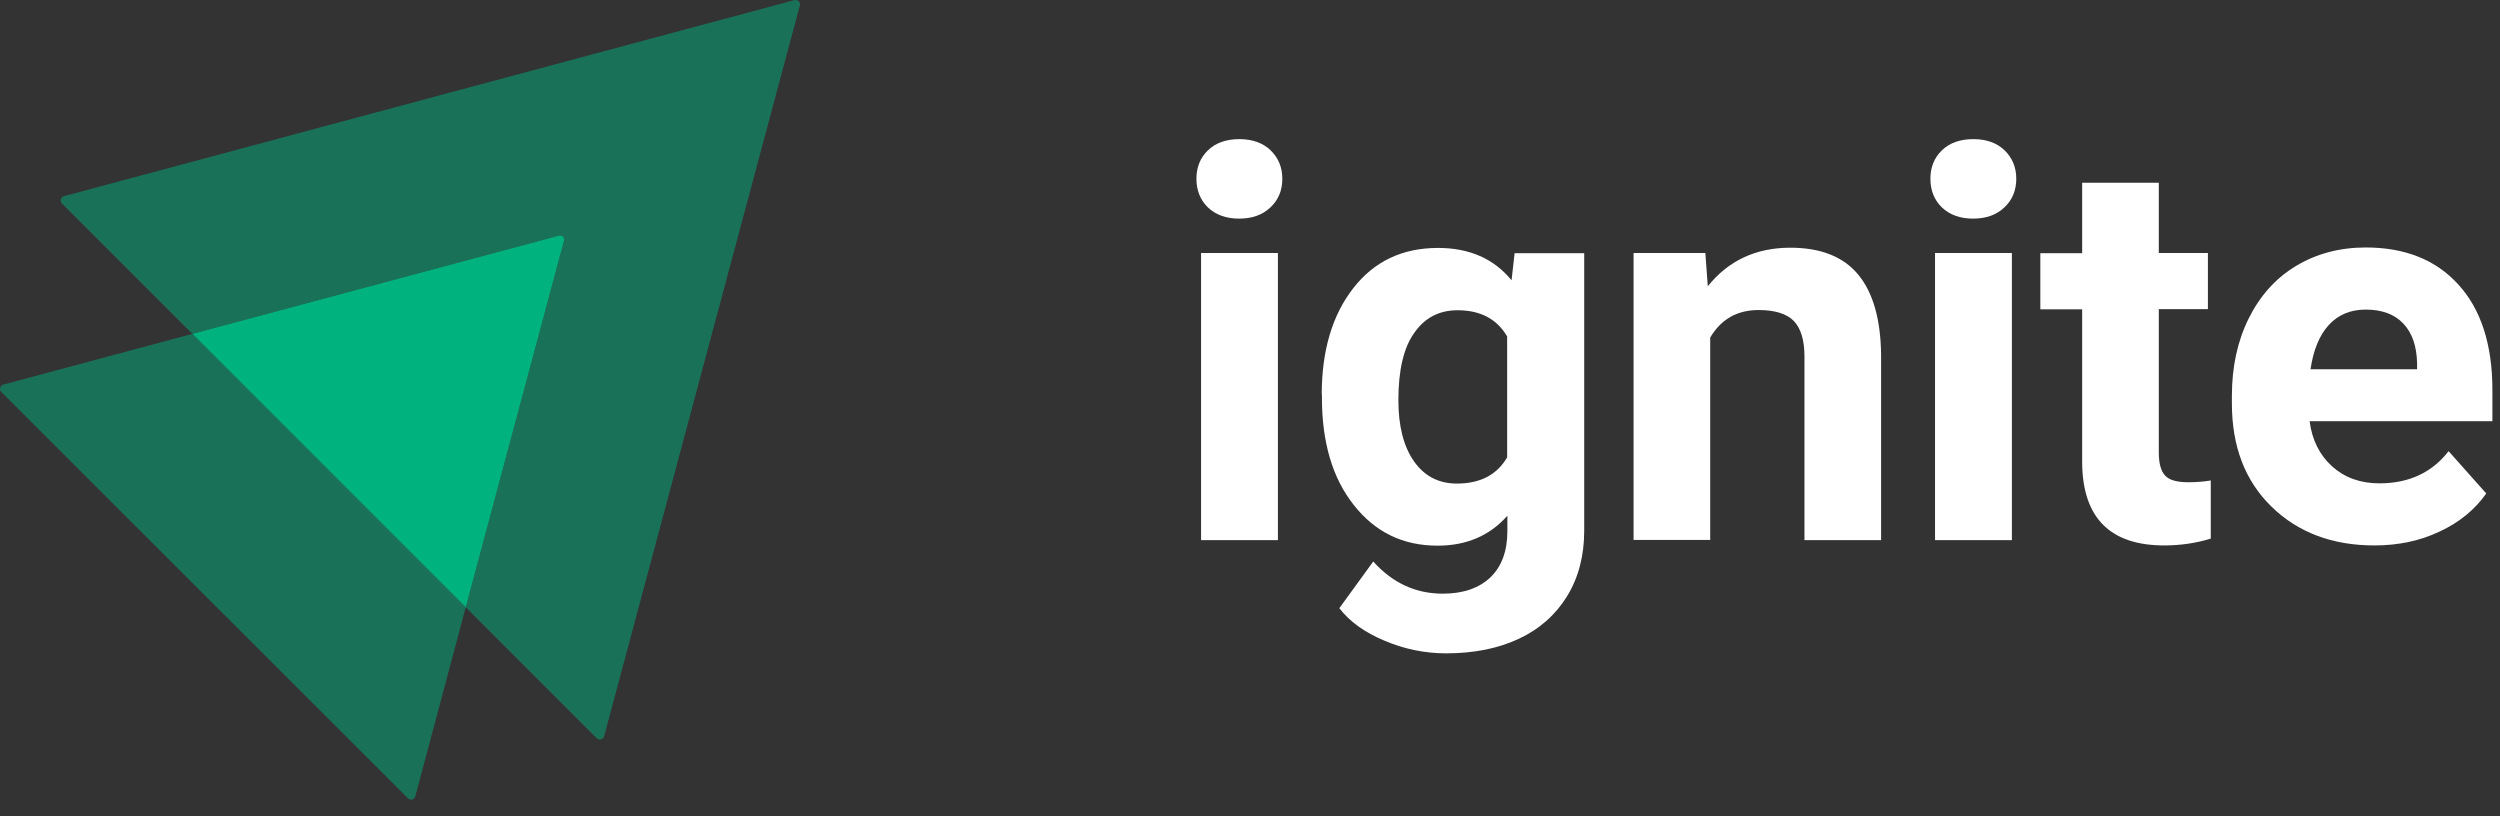 <svg width="98" height="32" viewBox="0 0 98 32" fill="none" xmlns="http://www.w3.org/2000/svg">
<rect x="0" y="0" width="98" height="32" fill="#333333" stroke="none"/>
<path d="M46.9 7.008C46.9 6.559 47.047 6.188 47.349 5.894C47.651 5.601 48.066 5.454 48.584 5.454C49.093 5.454 49.507 5.601 49.809 5.894C50.112 6.188 50.267 6.559 50.267 7.008C50.267 7.465 50.112 7.837 49.801 8.13C49.49 8.424 49.084 8.57 48.575 8.57C48.066 8.57 47.66 8.424 47.349 8.13C47.056 7.845 46.9 7.465 46.9 7.008ZM50.094 21.174H47.082V9.917H50.094V21.174Z" fill="white"/>
<path d="M51.812 15.468C51.812 13.742 52.226 12.352 53.046 11.299C53.866 10.245 54.971 9.719 56.37 9.719C57.604 9.719 58.562 10.142 59.253 10.988L59.373 9.926H62.101V20.803C62.101 21.787 61.877 22.642 61.428 23.375C60.979 24.1 60.349 24.662 59.538 25.041C58.726 25.421 57.776 25.611 56.689 25.611C55.86 25.611 55.057 25.447 54.28 25.119C53.495 24.791 52.908 24.368 52.502 23.841L53.831 22.011C54.583 22.849 55.489 23.272 56.559 23.272C57.354 23.272 57.975 23.056 58.424 22.633C58.864 22.21 59.089 21.606 59.089 20.82V20.216C58.398 21.001 57.483 21.39 56.352 21.39C54.997 21.39 53.909 20.863 53.072 19.801C52.234 18.748 51.82 17.341 51.82 15.597V15.468H51.812ZM54.816 15.684C54.816 16.702 55.023 17.505 55.428 18.084C55.834 18.662 56.395 18.956 57.112 18.956C58.027 18.956 58.683 18.61 59.08 17.928V13.189C58.674 12.498 58.027 12.162 57.138 12.162C56.413 12.162 55.852 12.455 55.437 13.051C55.023 13.629 54.816 14.518 54.816 15.684Z" fill="white"/>
<path d="M66.85 9.918L66.945 11.221C67.748 10.22 68.827 9.71 70.182 9.71C71.374 9.71 72.263 10.064 72.841 10.764C73.42 11.463 73.722 12.507 73.739 13.906V21.174H70.735V13.975C70.735 13.336 70.597 12.879 70.32 12.585C70.044 12.3 69.578 12.153 68.939 12.153C68.093 12.153 67.463 12.516 67.04 13.232V21.166H64.036V9.918H66.85Z" fill="white"/>
<path d="M75.672 7.008C75.672 6.559 75.819 6.188 76.121 5.894C76.423 5.601 76.837 5.454 77.355 5.454C77.865 5.454 78.279 5.601 78.581 5.894C78.883 6.188 79.038 6.559 79.038 7.008C79.038 7.465 78.883 7.837 78.572 8.13C78.262 8.424 77.856 8.57 77.347 8.57C76.837 8.57 76.431 8.424 76.121 8.13C75.827 7.845 75.672 7.465 75.672 7.008ZM78.866 21.174H75.853V9.917H78.866V21.174Z" fill="white"/>
<path d="M84.625 7.155V9.917H86.55V12.118H84.625V17.738C84.625 18.152 84.703 18.455 84.867 18.636C85.022 18.817 85.333 18.904 85.781 18.904C86.118 18.904 86.412 18.878 86.662 18.834V21.113C86.075 21.295 85.462 21.381 84.841 21.381C82.734 21.381 81.655 20.319 81.621 18.187V12.127H79.981V9.926H81.621V7.163H84.625V7.155Z" fill="white"/>
<path d="M93.075 21.381C91.427 21.381 90.08 20.872 89.044 19.862C88.008 18.852 87.49 17.505 87.49 15.813V15.519C87.49 14.389 87.706 13.379 88.146 12.489C88.587 11.6 89.2 10.91 90.002 10.426C90.805 9.943 91.72 9.701 92.739 9.701C94.275 9.701 95.493 10.185 96.373 11.16C97.254 12.127 97.702 13.508 97.702 15.286V16.512H90.537C90.632 17.246 90.926 17.833 91.418 18.282C91.91 18.722 92.523 18.947 93.274 18.947C94.431 18.947 95.337 18.523 95.985 17.686L97.461 19.344C97.012 19.982 96.399 20.483 95.631 20.837C94.871 21.2 94.016 21.381 93.075 21.381ZM92.739 12.136C92.143 12.136 91.66 12.334 91.288 12.74C90.917 13.146 90.684 13.724 90.572 14.475H94.75V14.233C94.733 13.569 94.56 13.051 94.206 12.679C93.861 12.317 93.369 12.136 92.739 12.136Z" fill="white"/>
<path opacity="0.5" d="M31.354 0.212L23.681 28.863C23.642 28.993 23.485 29.032 23.395 28.941L18.257 23.804L22.107 9.446C22.146 9.316 22.029 9.199 21.899 9.238L7.541 13.087L2.429 7.976C2.338 7.885 2.377 7.729 2.508 7.69L31.146 0.004C31.276 -0.022 31.393 0.095 31.354 0.212Z" fill="#00B37E"/>
<path opacity="0.5" d="M18.257 23.804L16.28 31.217C16.241 31.347 16.085 31.386 15.994 31.295L0.05 15.363C-0.041 15.272 -0.002 15.116 0.128 15.077L7.541 13.087L18.257 23.804Z" fill="#00B37E"/>
<path d="M22.107 9.446L18.258 23.804L7.541 13.087L21.899 9.238C22.029 9.199 22.146 9.316 22.107 9.446Z" fill="#00B37E"/>
</svg>
